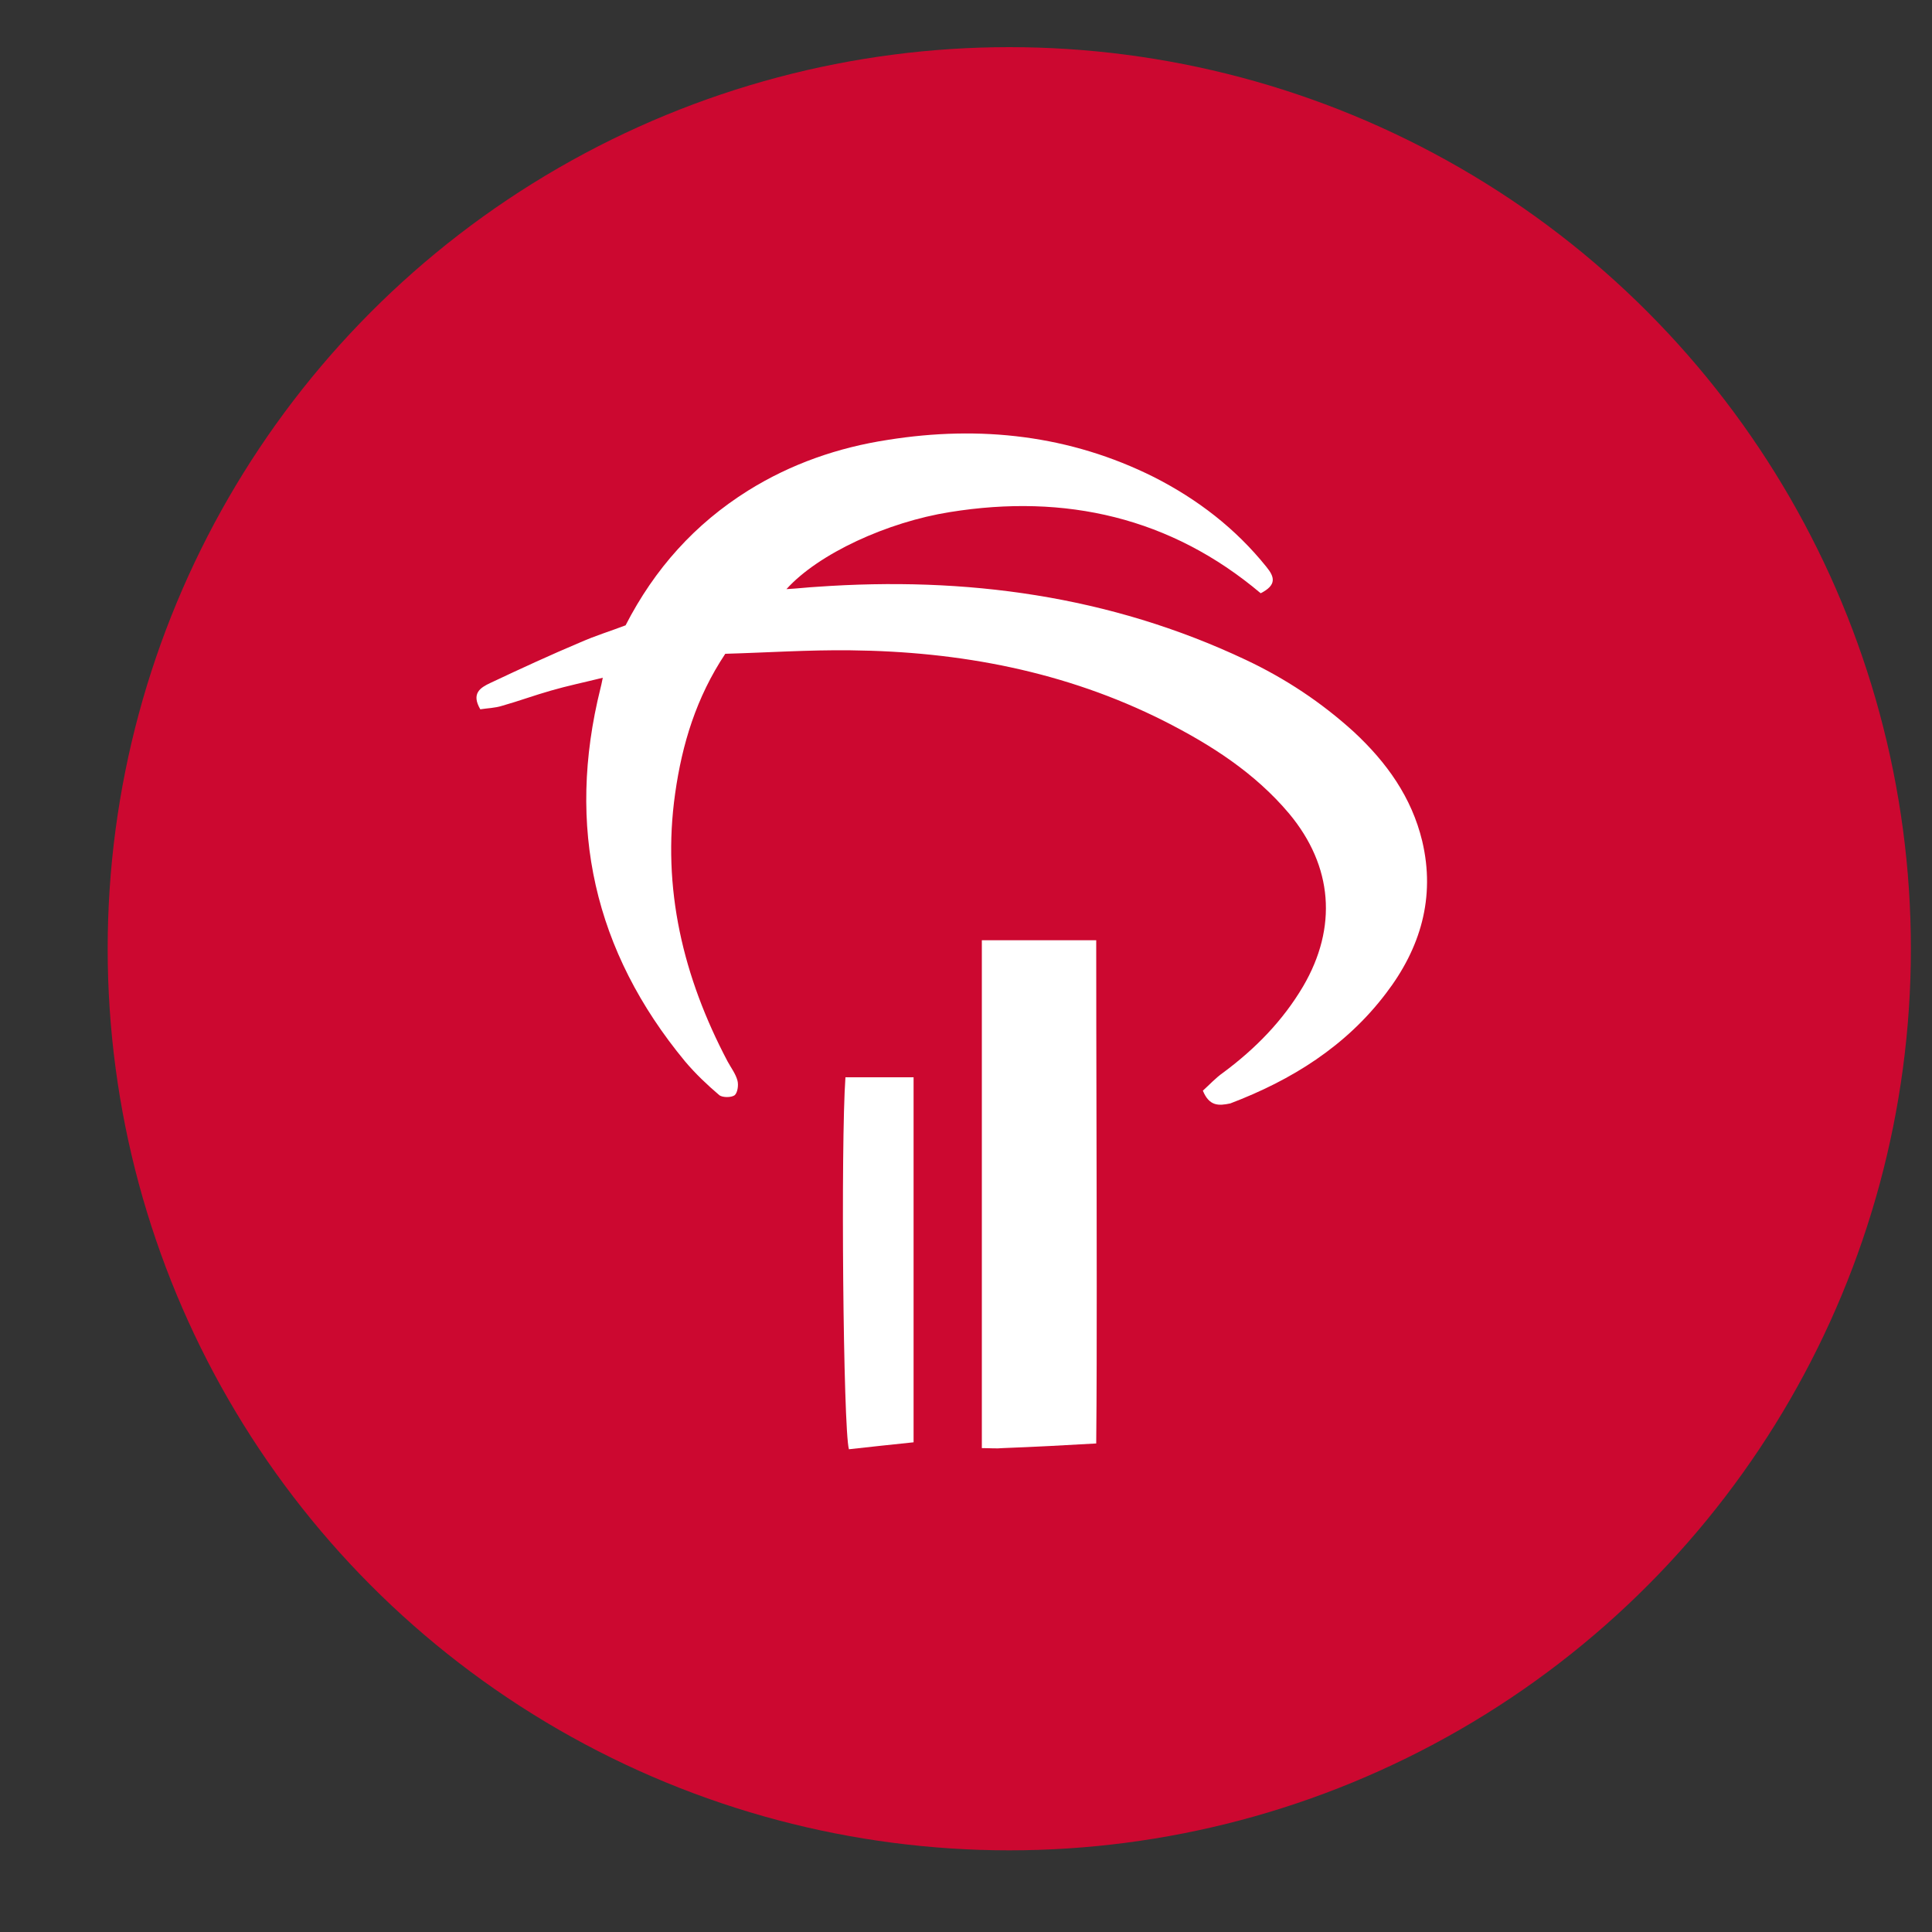 <svg width="15" height="15" viewBox="0 0 15 15" fill="none" xmlns="http://www.w3.org/2000/svg">
<rect x="0" y="0" width="15" height="15" fill="#333333" stroke="none"/>
<circle cx="7.836" cy="7.366" r="7" fill="#CC0830"/>
<path d="M9.339 8.468C9.389 8.423 9.439 8.368 9.498 8.327C9.747 8.142 9.96 7.925 10.118 7.657C10.385 7.2 10.349 6.725 10.009 6.317C9.742 6 9.403 5.783 9.036 5.597C8.271 5.212 7.451 5.058 6.604 5.049C6.278 5.045 5.952 5.067 5.631 5.076C5.405 5.416 5.296 5.778 5.242 6.159C5.137 6.897 5.305 7.589 5.649 8.241C5.676 8.291 5.712 8.337 5.726 8.391C5.735 8.427 5.726 8.486 5.703 8.504C5.676 8.522 5.613 8.522 5.586 8.504C5.491 8.423 5.4 8.337 5.319 8.241C4.612 7.386 4.395 6.417 4.662 5.344C4.667 5.325 4.671 5.307 4.68 5.262C4.535 5.298 4.404 5.325 4.277 5.362C4.15 5.398 4.028 5.443 3.901 5.479C3.842 5.498 3.784 5.498 3.729 5.507C3.657 5.384 3.729 5.339 3.806 5.303C4.037 5.194 4.273 5.085 4.508 4.986C4.621 4.936 4.739 4.9 4.857 4.855C5.083 4.415 5.396 4.067 5.808 3.809C6.143 3.6 6.509 3.474 6.894 3.415C7.61 3.301 8.307 3.378 8.959 3.704C9.299 3.877 9.593 4.103 9.833 4.402C9.896 4.479 9.914 4.542 9.788 4.606C9.09 4.017 8.271 3.831 7.374 3.976C6.89 4.053 6.355 4.298 6.106 4.574C6.197 4.569 6.269 4.56 6.342 4.556C7.496 4.474 8.615 4.624 9.67 5.122C9.978 5.267 10.258 5.452 10.512 5.683C10.766 5.919 10.96 6.19 11.042 6.53C11.146 6.969 11.028 7.363 10.761 7.712C10.449 8.124 10.028 8.386 9.552 8.567C9.462 8.586 9.389 8.59 9.339 8.468Z" fill="white"/>
<path d="M8.511 11.207C8.271 11.221 8.026 11.234 7.786 11.243C7.736 11.248 7.687 11.243 7.623 11.243C7.623 9.93 7.623 8.626 7.623 7.3C7.913 7.3 8.212 7.3 8.511 7.3C8.511 8.196 8.515 9.093 8.515 9.985C8.515 10.392 8.515 10.8 8.511 11.207Z" fill="white"/>
<path d="M7.093 11.198C6.917 11.216 6.754 11.234 6.591 11.252C6.546 11.094 6.527 8.88 6.564 8.364C6.736 8.364 6.908 8.364 7.093 8.364C7.093 9.306 7.093 10.243 7.093 11.198Z" fill="white"/>
</svg>
